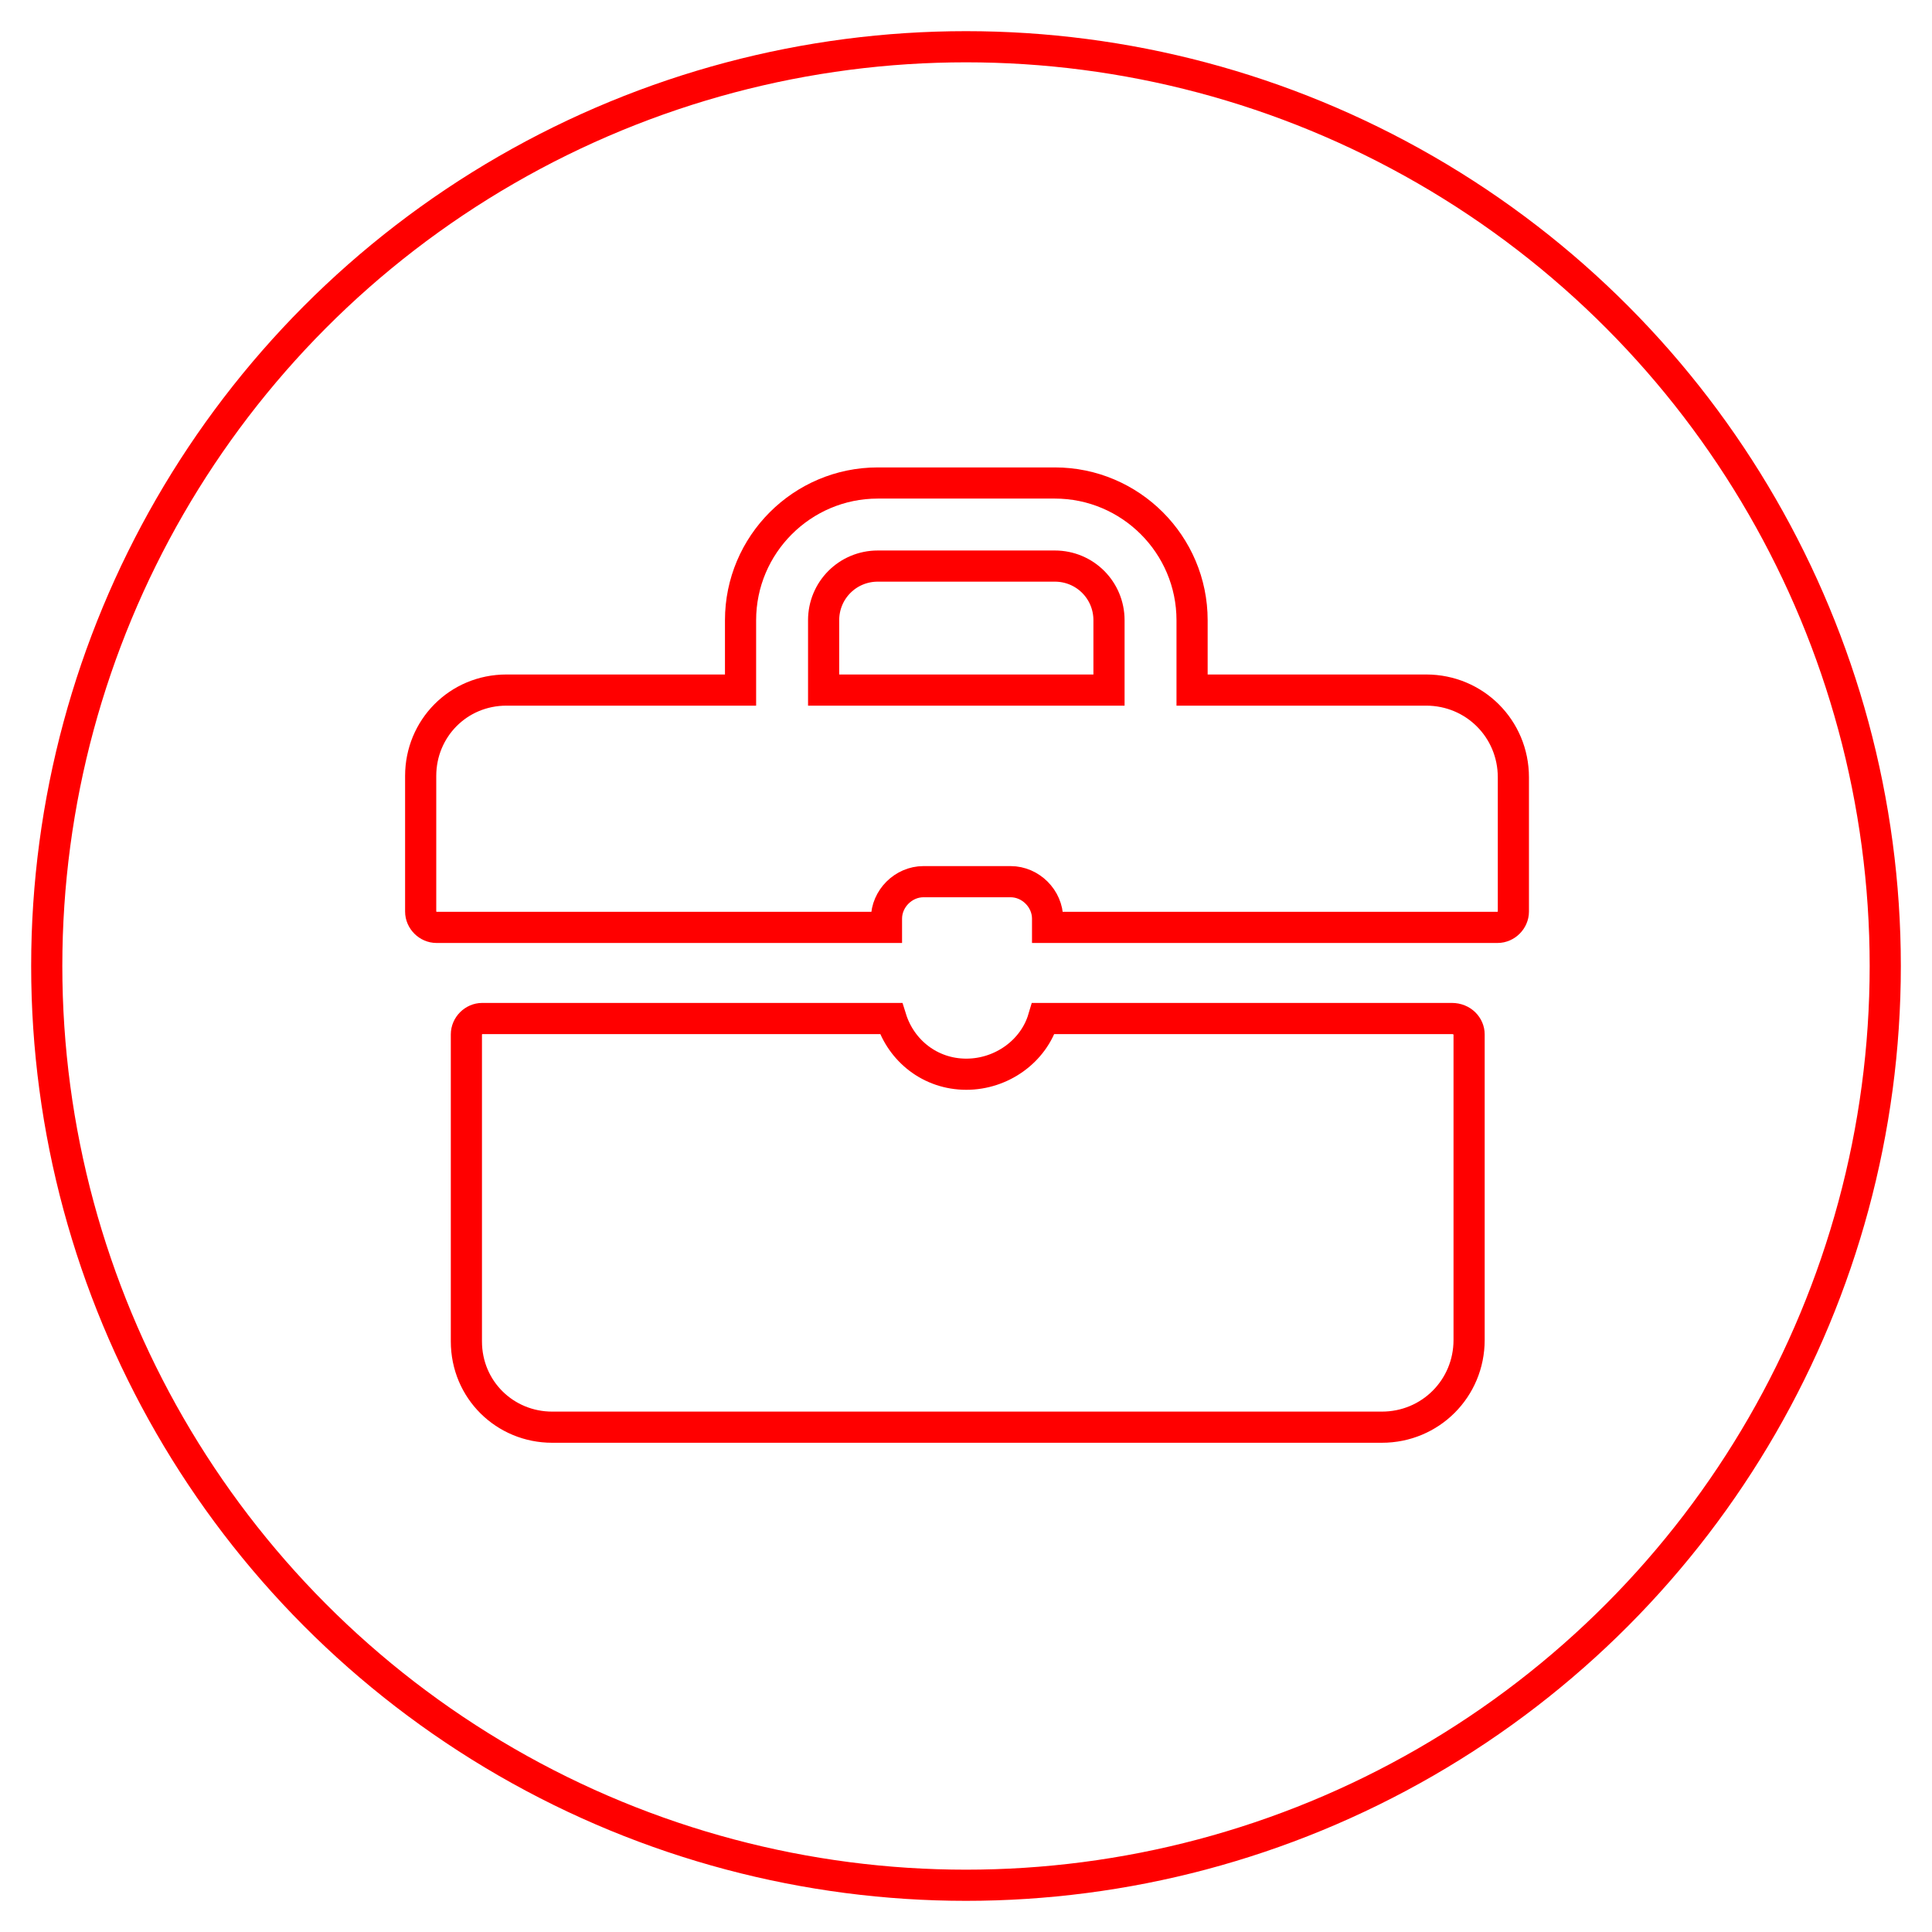 <svg width="62" height="62" viewBox="0 0 62 62" fill="none" xmlns="http://www.w3.org/2000/svg">
<rect width="62" height="62" fill="white"/>
<circle cx="31" cy="31" r="29.5" stroke="red"/>
<path d="M38.255 21.645V22.145H38.755H45.767C47.323 22.145 48.566 23.388 48.566 24.945V29.252C48.566 29.526 48.332 29.761 48.058 29.761H33.618V29.481C33.618 28.839 33.074 28.294 32.431 28.294H29.635C28.992 28.294 28.448 28.839 28.448 29.481V29.761H14.008C13.734 29.761 13.5 29.526 13.5 29.252V24.899C13.5 23.383 14.701 22.145 16.254 22.145H23.265H23.765V21.645V19.904C23.765 17.476 25.741 15.5 28.169 15.5H33.851C36.279 15.5 38.255 17.476 38.255 19.904V21.645ZM35.089 22.145H35.589V21.645V19.904C35.589 18.94 34.815 18.166 33.851 18.166H28.169C27.205 18.166 26.431 18.94 26.431 19.904V21.645V22.145H26.931H35.089Z" stroke="red"/>
<path d="M31.01 34.473C32.14 34.473 33.17 33.739 33.483 32.685H46.591C46.926 32.685 47.145 32.934 47.145 33.194V43.001C47.145 44.557 45.903 45.8 44.346 45.8H17.72C16.205 45.8 14.967 44.599 14.967 43.046V33.194C14.967 32.92 15.201 32.685 15.475 32.685H28.595C28.916 33.714 29.849 34.473 31.01 34.473Z" stroke="red"/>
</svg>
